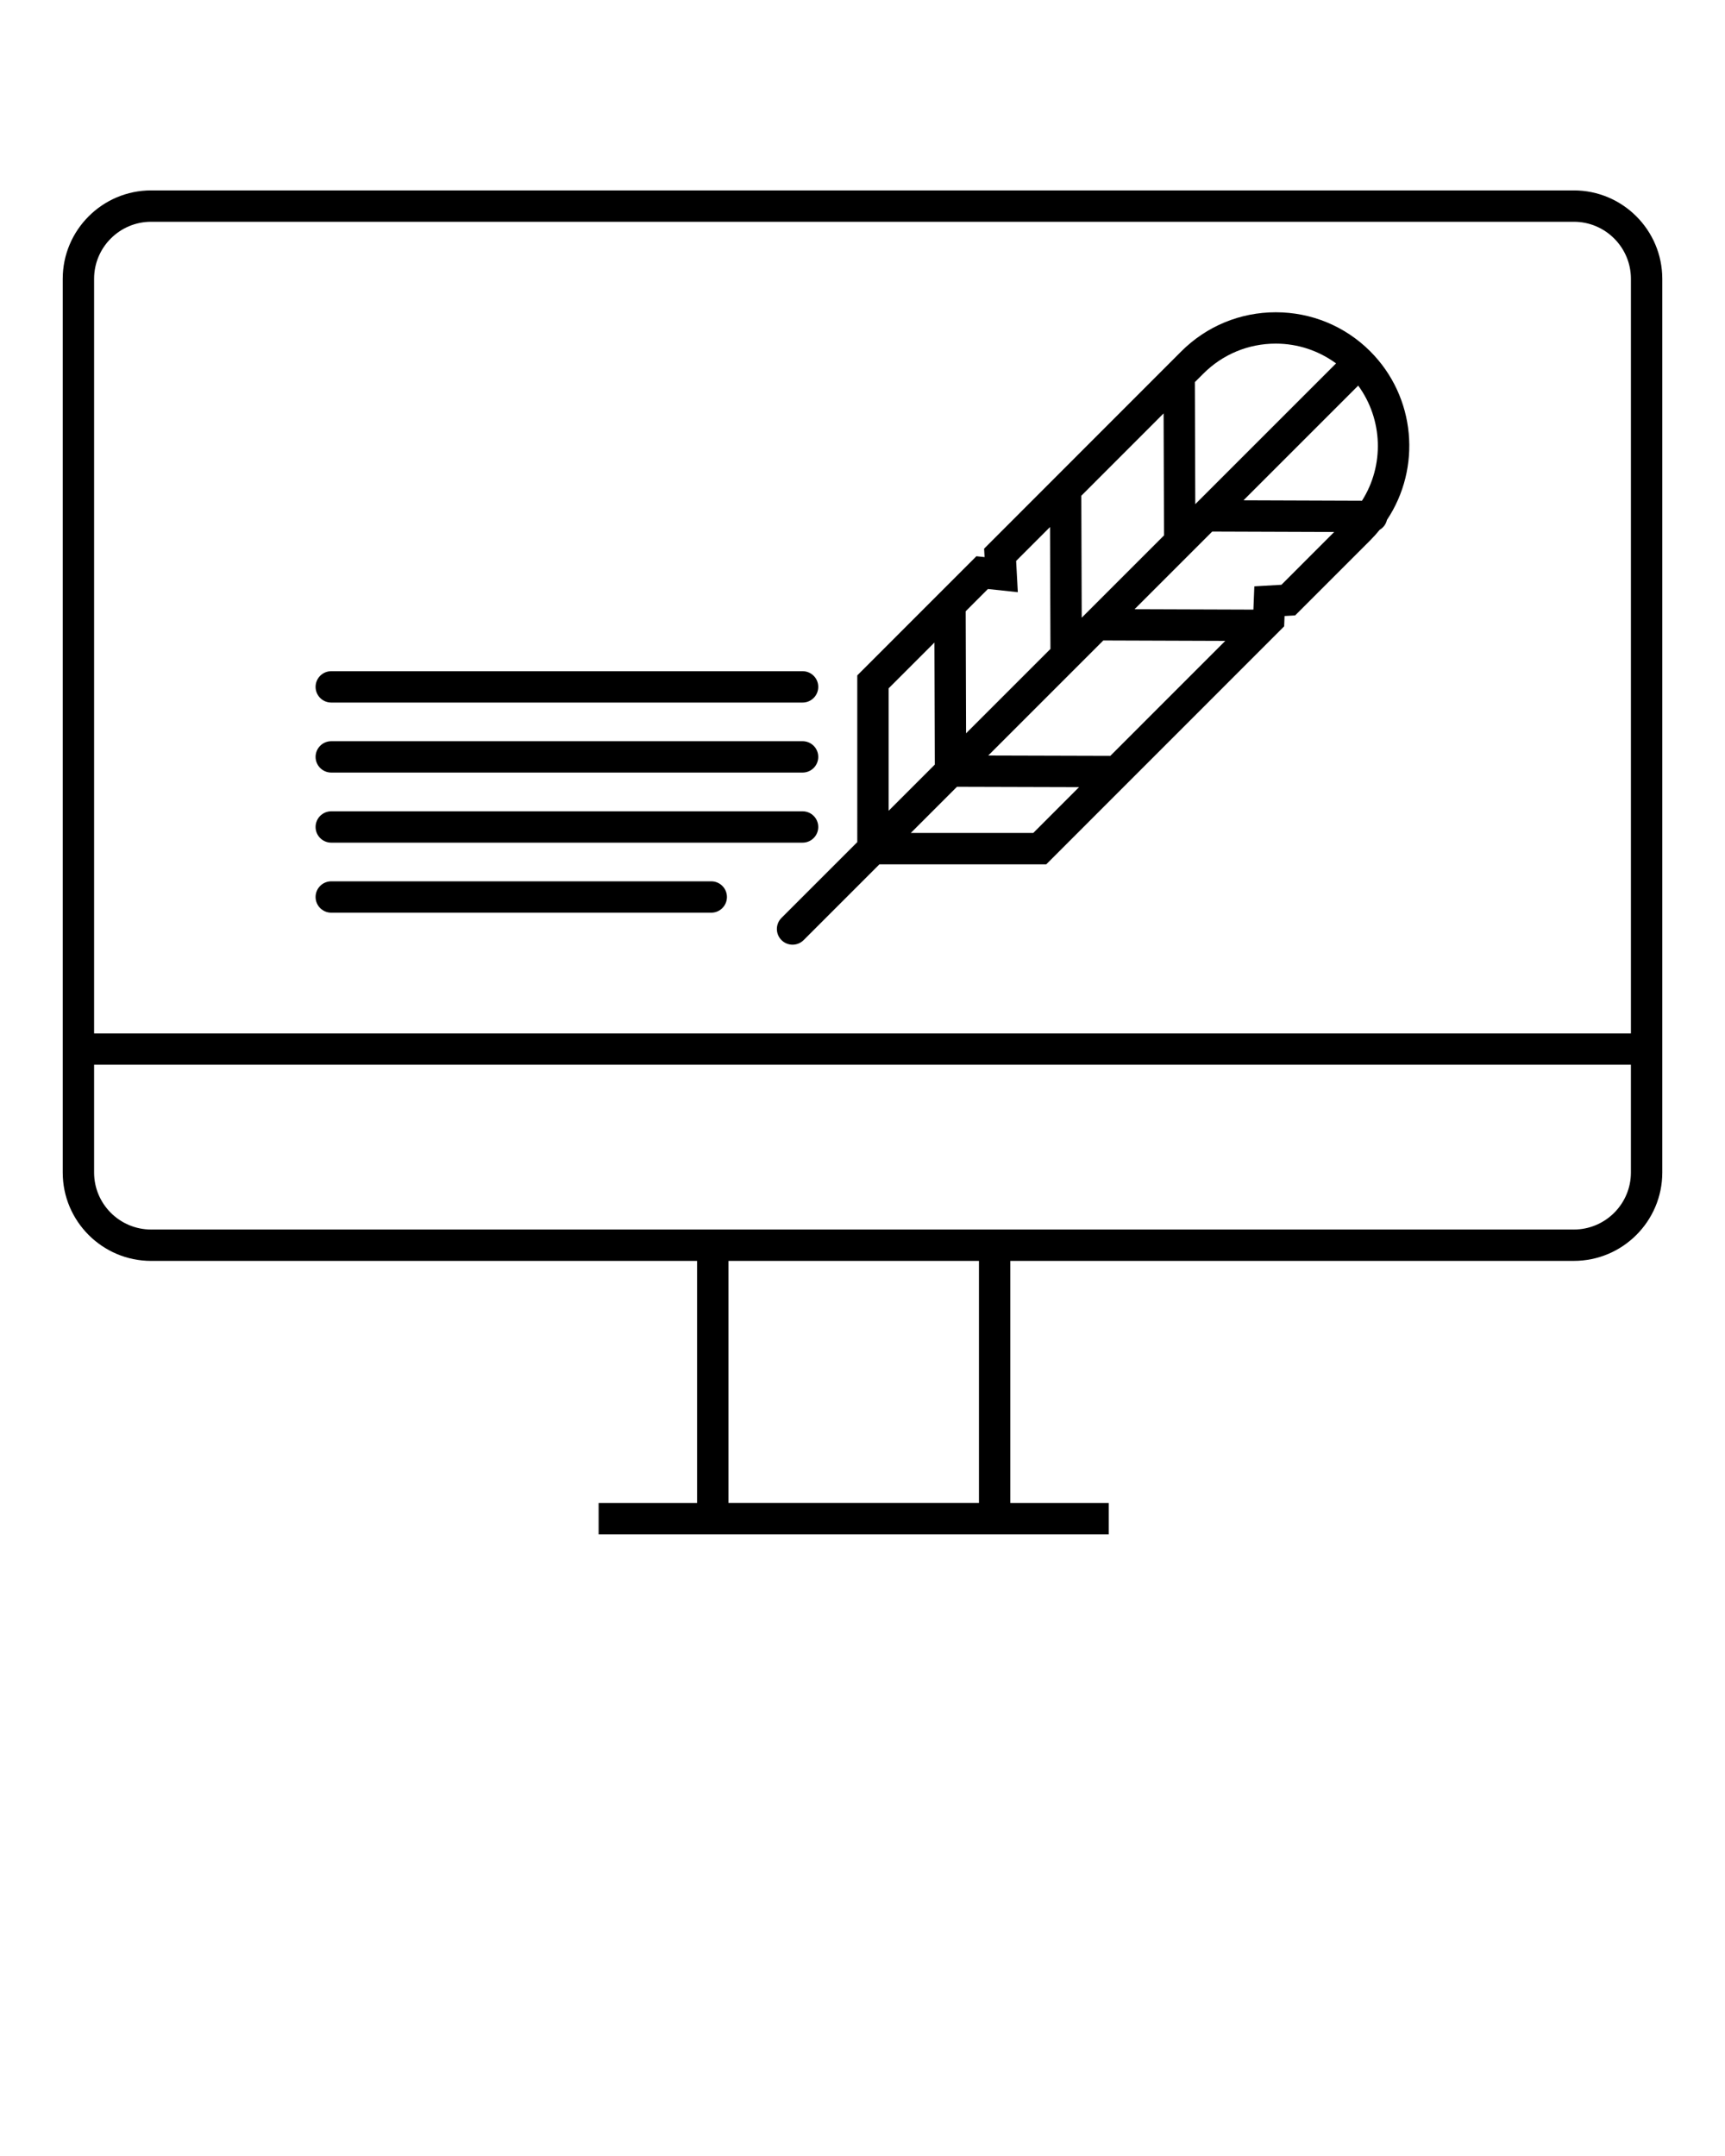<svg xmlns="http://www.w3.org/2000/svg" xmlns:xlink="http://www.w3.org/1999/xlink" version="1.1" x="0px" y="0px" viewBox="0 0 110 137.5" enable-background="new 0 0 110 110" xml:space="preserve"><path d="M54.665,53.709l-4.832,4.832c-0.391,0.391-0.391,1.023,0,1.414c0.195,0.195,0.451,0.293,0.707,0.293  s0.512-0.098,0.707-0.293l4.831-4.831h10.638l14.521-14.526c0.007-0.007,0.013-0.013,0.02-0.02l0.631-0.632l0.026-0.659l0.676-0.039  l4.789-4.79c0.215-0.215,0.415-0.439,0.602-0.671c0.234-0.136,0.399-0.357,0.463-0.629c2.204-3.307,1.851-7.828-1.064-10.749v-0.001  l0,0c0,0-0.001,0-0.001-0.001c-1.61-1.606-3.75-2.492-6.024-2.492s-4.414,0.886-6.025,2.493l-8.086,8.091  c0,0.001-0.001,0.001-0.001,0.002l-4.488,4.49l0.029,0.539l-0.521-0.056l-2.391,2.392l-0.001,0.001l-5.204,5.206V53.709z   M65.888,53.124h-7.81l2.947-2.947l7.786,0.022L65.888,53.124z M74.227,34.146l-5.248,5.248l-0.026-7.777l5.248-5.252L74.227,34.146  z M68.696,42.505C68.696,42.505,68.697,42.505,68.696,42.505l1.659-1.659l7.778,0.027l-7.329,7.332l-7.785-0.022L68.696,42.505z   M81.714,37.295l-1.727,0.1l-0.06,1.484l-7.579-0.026l3.581-3.581c0.004-0.004,0.008-0.008,0.012-0.013l1.36-1.359l7.779,0.027  L81.714,37.295z M86.851,31.934l-7.556-0.027l7.315-7.315C88.195,26.761,88.278,29.69,86.851,31.934z M81.353,21.915  c1.402,0,2.734,0.447,3.845,1.261l-8.978,8.978l-0.026-7.783l0.547-0.547C77.974,22.593,79.611,21.915,81.353,21.915z   M62.999,37.564l1.905,0.203l-0.107-1.993l2.162-2.163l0.026,7.776l-5.381,5.381l-0.024-7.784L62.999,37.564z M59.587,40.979  l0.024,7.784l-2.946,2.946v-7.808L59.587,40.979z M20.124,43.806c0-0.552,0.447-1,1-1h30.055c0.553,0,1,0.448,1,1  c0,0.553-0.447,1-1,1H21.124C20.571,44.806,20.124,44.358,20.124,43.806z M20.124,48.271c0-0.552,0.447-1,1-1h30.055  c0.553,0,1,0.448,1,1c0,0.553-0.447,1-1,1H21.124C20.571,49.271,20.124,48.823,20.124,48.271z M20.124,52.741c0-0.552,0.447-1,1-1  h30.055c0.553,0,1,0.448,1,1c0,0.553-0.447,1-1,1H21.124C20.571,53.741,20.124,53.294,20.124,52.741z M20.124,57.207  c0-0.553,0.447-1,1-1h24.232c0.553,0,1,0.447,1,1c0,0.552-0.447,1-1,1H21.124C20.571,58.207,20.124,57.759,20.124,57.207z   M100.36,12.143H9.639c-3.109,0-5.639,2.53-5.639,5.64v56.995c0,3.107,2.529,5.637,5.639,5.637h34.812v15.443h-6.277v2h6.277h19.975  h6.275v-2h-6.275V80.414h35.935c3.109,0,5.64-2.529,5.64-5.637V17.782C106,14.673,103.47,12.143,100.36,12.143z M9.639,14.143  h90.722c2.007,0,3.64,1.633,3.64,3.64v48.122H6V17.782C6,15.775,7.632,14.143,9.639,14.143z M62.426,95.857H46.451V80.414h15.975  V95.857z M100.36,78.414H64.426H44.451H9.639C7.632,78.414,6,76.783,6,74.777v-6.873h98v6.873  C104,76.783,102.367,78.414,100.36,78.414z"/></svg>